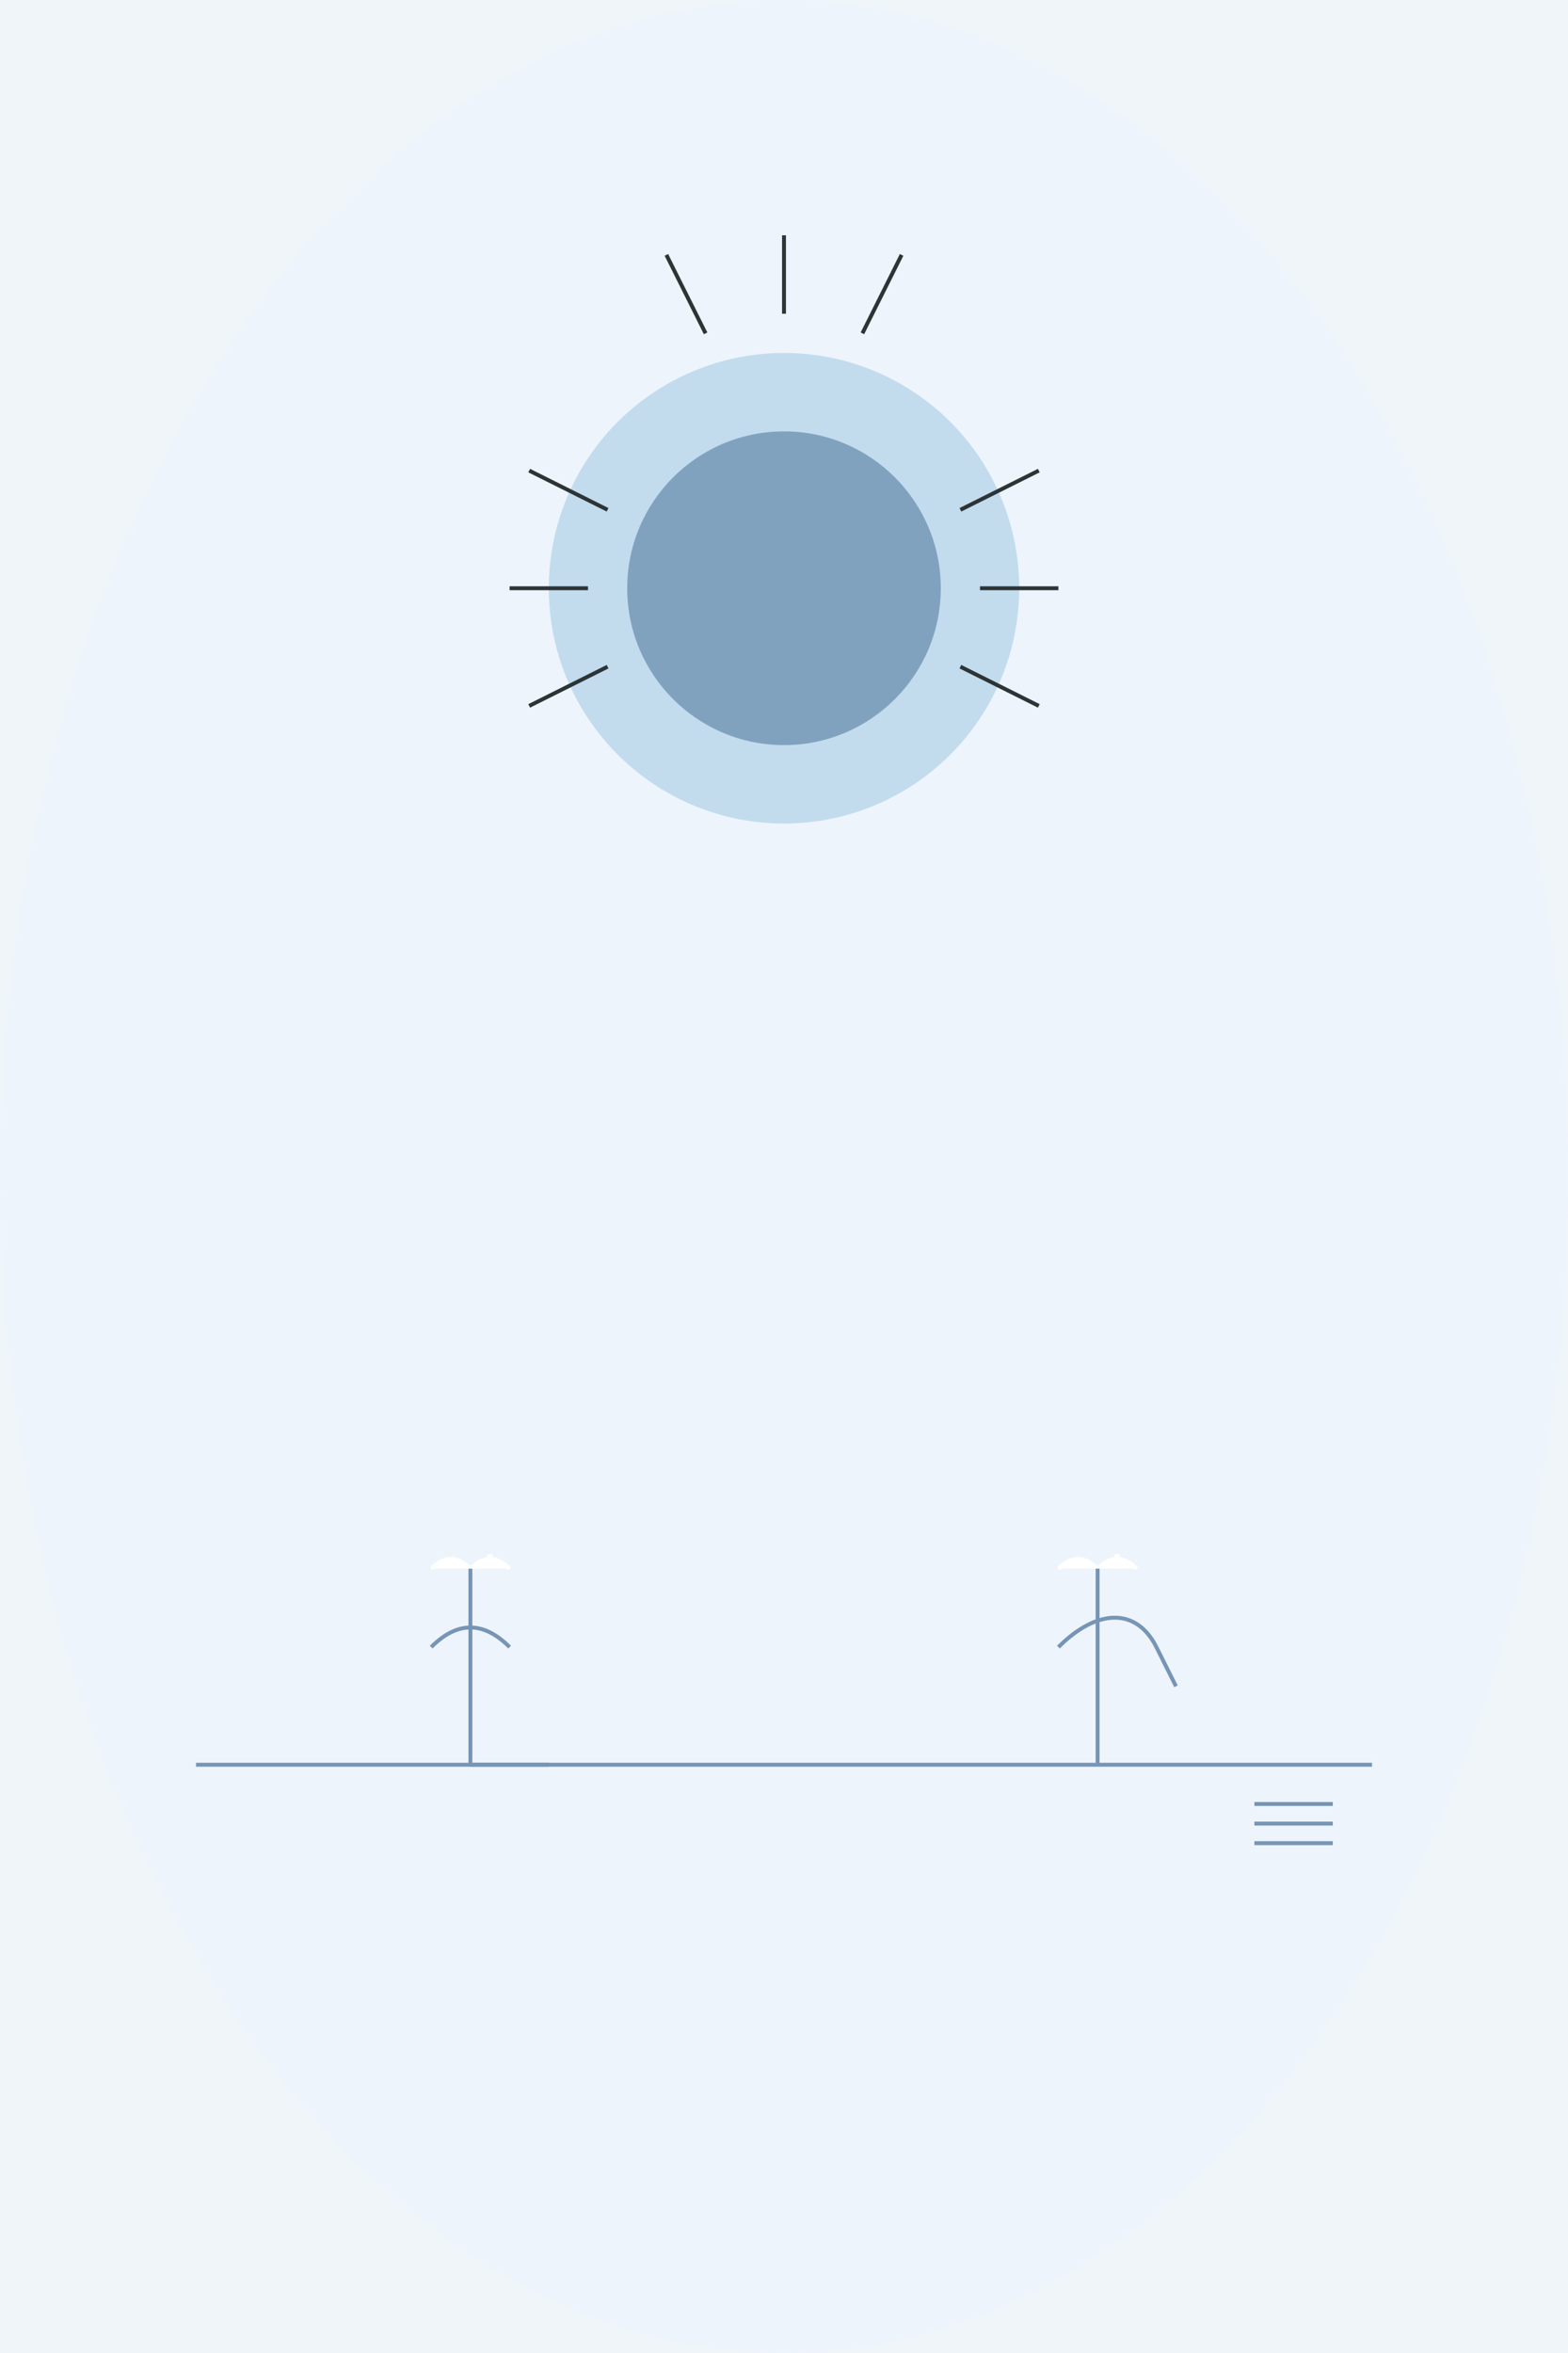<svg xmlns="http://www.w3.org/2000/svg" viewBox="0 0 400 600">
  <!-- Background -->
  <rect width="400" height="600" fill="#f0f5f9"/>
  
  <!-- Soft blue background elements -->
  <ellipse cx="200" cy="300" rx="200" ry="300" fill="#e6f2ff" opacity="0.3"/>
  
  <!-- Winter sun circle -->
  <circle cx="200" cy="150" r="40" fill="#4b6584"/>
  <circle cx="200" cy="150" r="60" fill="#a5cce6" opacity="0.6"/>
  
  <!-- Radiating lines around sun -->
  <g stroke="#2d3436" stroke-width="1">
    <!-- Top lines -->
    <line x1="200" y1="80" x2="200" y2="60" />
    <line x1="180" y1="85" x2="170" y2="65" />
    <line x1="220" y1="85" x2="230" y2="65" />
    
    <!-- Right lines -->
    <line x1="250" y1="150" x2="270" y2="150" />
    <line x1="245" y1="130" x2="265" y2="120" />
    <line x1="245" y1="170" x2="265" y2="180" />
    
    <!-- Left lines -->
    <line x1="150" y1="150" x2="130" y2="150" />
    <line x1="155" y1="130" x2="135" y2="120" />
    <line x1="155" y1="170" x2="135" y2="180" />
  </g>
  
  <!-- Bottom geometric elements -->
  <g stroke="#7795b5" stroke-width="1" fill="none">
    <!-- Left element -->
    <!-- Snow cap on left element -->
    <path d="M 110 400 Q 115 395 120 400 Q 125 395 130 400" fill="#ffffff" stroke="#ffffff"/>
    <path d="M 120 400 L 120 450 M 110 420 Q 120 410 130 420 M 120 450 L 140 450" />
    
    <!-- Middle element -->
    <line x1="50" y1="450" x2="350" y2="450" />
    
    <!-- Right element -->
    <!-- Snow cap on right element -->
    <path d="M 270 400 Q 275 395 280 400 Q 285 395 290 400" fill="#ffffff" stroke="#ffffff"/>
    <path d="M 280 400 L 280 450 M 270 420 C 280 410 290 410 295 420 L 300 430" />
    
    <!-- Small lines on right -->
    <line x1="320" y1="460" x2="340" y2="460" />
    <line x1="320" y1="465" x2="340" y2="465" />
    <line x1="320" y1="470" x2="340" y2="470" />
  </g>
  
  <!-- Additional small snow details -->
  <g fill="#ffffff">
    <circle cx="115" cy="398" r="1"/>
    <circle cx="125" cy="397" r="0.8"/>
    <circle cx="275" cy="398" r="1"/>
    <circle cx="285" cy="397" r="0.8"/>
  </g>
</svg>